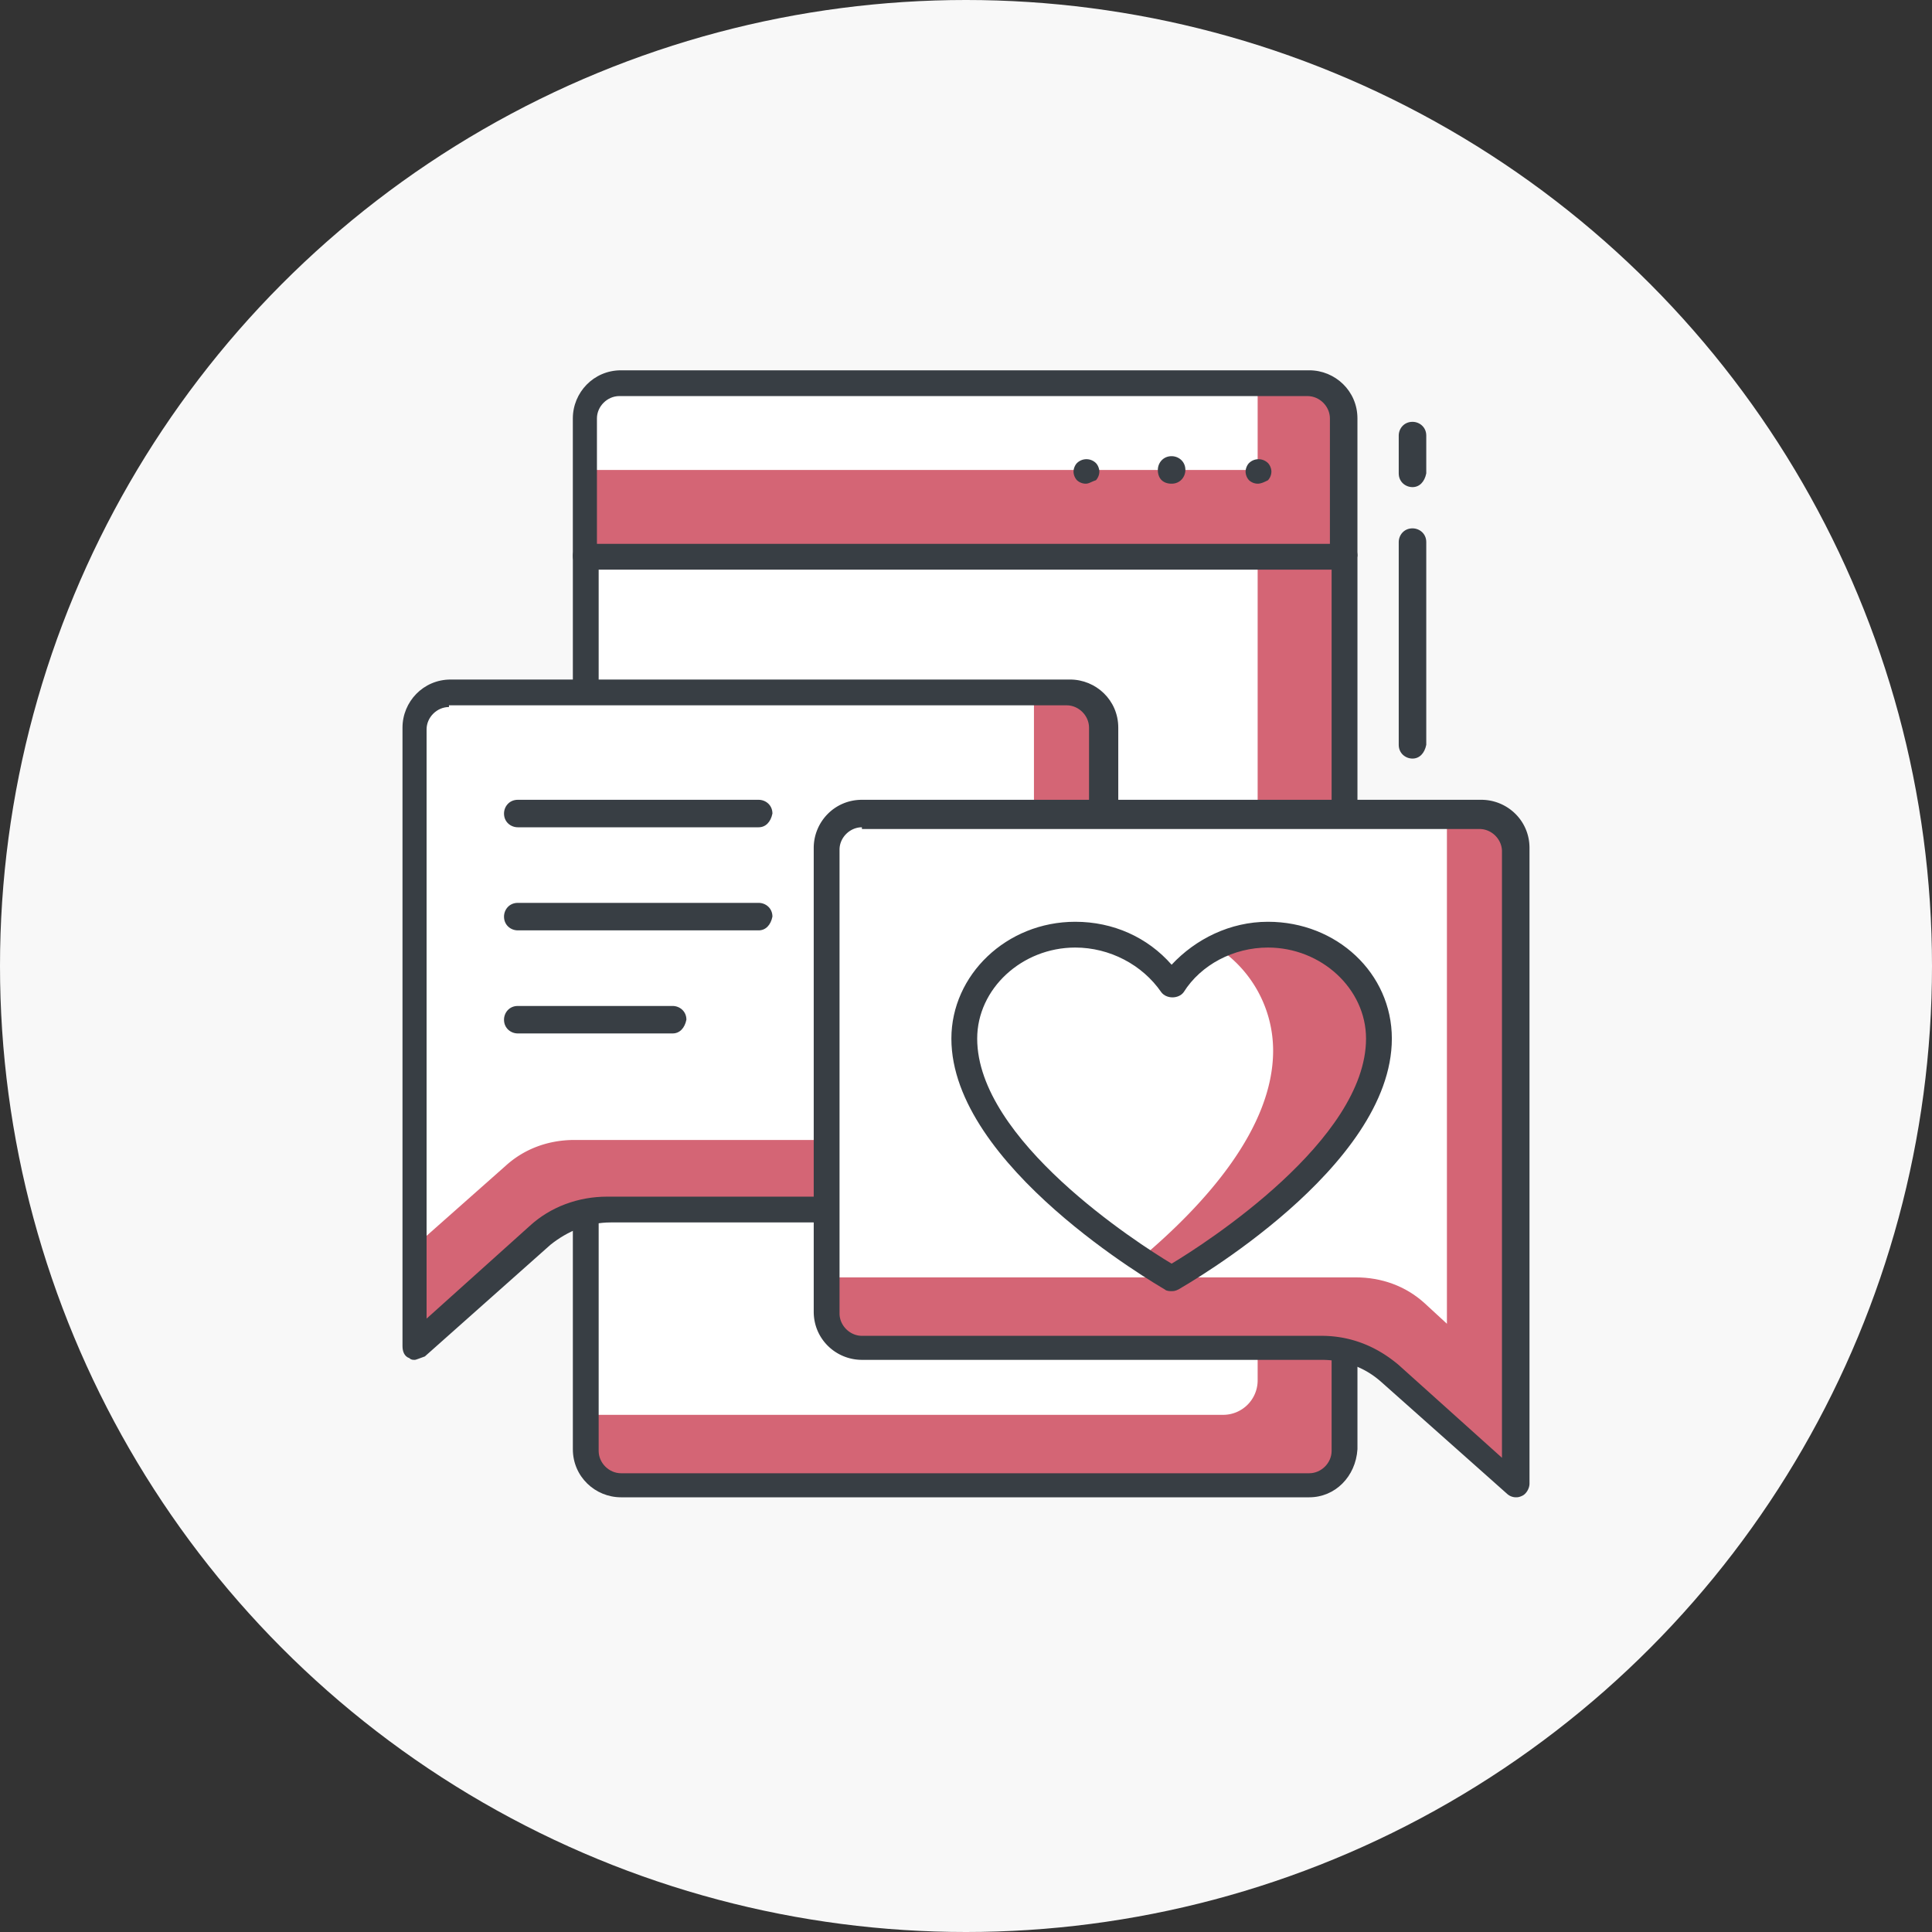 <svg width="120" height="120" fill="none" xmlns="http://www.w3.org/2000/svg"><rect width="100%" height="100%" fill="#333333" stroke="none"/><circle cx="60" cy="60" r="60" fill="#F8F8F8"/><path d="M81.32 92.146H38.574a2.142 2.142 0 01-2.138-2.134V34.524h47.023v55.488a2.142 2.142 0 01-2.137 2.134z" fill="#D46575"/><path d="M75.977 87.878H36.435V34.524h41.68v51.22a2.142 2.142 0 01-2.138 2.134z" fill="#fff"/><path d="M81.32 93H38.574c-1.604 0-2.993-1.28-2.993-2.988V34.524c0-.427.32-.853.855-.853h47.023c.427 0 .855.32.855.853v55.488C84.206 91.72 82.923 93 81.321 93zM37.184 35.378v54.74c0 .748.641 1.388 1.39 1.388H81.32c.748 0 1.389-.64 1.389-1.387V35.378H37.183z" fill="#383E44"/><path d="M83.458 34.524H36.435v-8.536c0-1.174.962-2.134 2.137-2.134h42.749c1.175 0 2.137.96 2.137 2.134v8.536z" fill="#D46575"/><path d="M78.115 29.189h-41.68v-3.201c0-1.174.962-2.134 2.137-2.134h39.543v5.335z" fill="#fff"/><path d="M83.458 35.378H36.435c-.427 0-.855-.32-.855-.854v-8.536c0-1.6 1.283-2.988 2.992-2.988h42.749c1.603 0 2.992 1.28 2.992 2.988v8.536c-.107.534-.428.854-.855.854zm-46.275-1.6h45.42v-7.79c0-.747-.641-1.387-1.39-1.387H38.467c-.748 0-1.39.64-1.39 1.387v7.79h.107z" fill="#383E44"/><path d="M67.427 30.043a.817.817 0 01-.534-.214.814.814 0 01-.214-.533c0-.214.107-.427.214-.534a.84.84 0 011.176 0c.107.107.213.32.213.534a.814.814 0 01-.213.533c-.32.107-.428.214-.642.214zm4.489-.854c0-.427.32-.854.855-.854.427 0 .855.32.855.854 0 .427-.32.854-.855.854-.534 0-.855-.32-.855-.854zm6.199.854a.817.817 0 01-.535-.214.814.814 0 01-.214-.533c0-.214.107-.427.214-.534a.84.84 0 011.176 0c.107.107.213.32.213.534a.814.814 0 01-.213.533c-.214.107-.428.214-.641.214z" fill="#383E44"/><path d="M66.359 75.073H37.824c-1.603 0-3.099.534-4.274 1.6l-7.802 6.937V45.195c0-1.174.962-2.134 2.137-2.134H66.36c1.175 0 2.137.96 2.137 2.134V72.94a2.142 2.142 0 01-2.137 2.134z" fill="#D46575"/><path d="M62.084 70.805H35.687c-1.603 0-3.1.533-4.275 1.6l-5.664 5.016V45.195c0-1.174.962-2.134 2.137-2.134h36.336v25.61a2.142 2.142 0 01-2.137 2.134z" fill="#fff"/><path d="M25.748 84.463c-.107 0-.214 0-.32-.106-.321-.107-.428-.427-.428-.747V45.195c0-1.6 1.282-2.988 2.992-2.988h38.474c1.603 0 2.992 1.28 2.992 2.988V72.94c0 1.6-1.282 2.988-2.992 2.988H37.93c-1.39 0-2.671.533-3.74 1.387l-7.802 6.936c-.32.107-.534.213-.64.213zm2.137-40.548c-.748 0-1.389.64-1.389 1.387v36.6l6.412-5.762c1.283-1.174 2.993-1.814 4.81-1.814h28.534c.748 0 1.39-.64 1.39-1.387V45.195c0-.747-.642-1.387-1.39-1.387H27.886v.107z" fill="#383E44"/><path d="M47.122 57.787H32.16c-.427 0-.855-.32-.855-.854 0-.427.321-.854.855-.854h14.962c.428 0 .855.32.855.854-.107.533-.427.854-.855.854zm0-6.403H32.16c-.427 0-.855-.32-.855-.853 0-.427.321-.854.855-.854h14.962c.428 0 .855.32.855.854-.107.533-.427.853-.855.853zm-5.343 12.805H32.16c-.427 0-.855-.32-.855-.854 0-.427.321-.853.855-.853h9.619c.427 0 .855.32.855.853-.107.534-.428.854-.855.854z" fill="#383E44"/><path d="M94.145 92.146l-7.801-6.936c-1.176-1.067-2.672-1.6-4.275-1.6H53.534a2.142 2.142 0 01-2.137-2.134V52.665c0-1.174.962-2.134 2.137-2.134h38.474c1.175 0 2.137.96 2.137 2.134v39.481z" fill="#D46575"/><path d="M53.534 50.53c-1.175 0-2.137.96-2.137 2.135V79.34h32.81c1.602 0 3.098.534 4.274 1.601l1.39 1.28v-31.69H53.533z" fill="#fff"/><path d="M94.145 93a.817.817 0 01-.534-.213l-7.802-6.936c-1.069-.96-2.351-1.388-3.74-1.388H53.534c-1.603 0-2.992-1.28-2.992-2.987V52.665c0-1.6 1.282-2.988 2.992-2.988h38.474c1.603 0 2.992 1.28 2.992 2.988v39.481c0 .32-.214.64-.427.747-.214.107-.321.107-.428.107zm-40.61-41.616c-.749 0-1.39.64-1.39 1.387v28.811c0 .747.641 1.388 1.39 1.388h28.534c1.816 0 3.42.64 4.809 1.814l6.412 5.762V52.878c0-.747-.641-1.387-1.39-1.387H53.535v-.107z" fill="#383E44"/><path d="M85.595 64.51c0-3.522-3.099-6.403-6.84-6.403-2.564 0-4.702 1.28-5.984 3.2-1.176-1.92-3.42-3.2-5.985-3.2-3.847 0-6.84 2.88-6.84 6.402 0 7.576 12.825 14.94 12.825 14.94s12.824-7.364 12.824-14.94z" fill="#fff"/><path d="M78.649 58c-1.176 0-2.245.32-3.206.747a7.654 7.654 0 013.633 6.51c0 4.8-4.168 9.496-8.229 12.91a26.152 26.152 0 001.817 1.174S85.49 71.98 85.49 64.403c.106-3.52-2.993-6.402-6.84-6.402z" fill="#D46575"/><path d="M72.771 80.195c-.107 0-.32 0-.427-.107-.535-.32-13.252-7.683-13.252-15.579 0-3.948 3.42-7.256 7.694-7.256 2.351 0 4.489.96 5.985 2.668 1.496-1.601 3.634-2.668 5.985-2.668 4.275 0 7.694 3.201 7.694 7.256 0 8.003-12.717 15.26-13.252 15.58-.213.106-.32.106-.427.106zm-5.985-21.341c-3.313 0-6.091 2.56-6.091 5.655 0 6.296 9.939 12.698 12.076 13.979 2.137-1.28 12.076-7.683 12.076-13.979 0-3.095-2.778-5.655-6.091-5.655-2.138 0-4.168 1.067-5.237 2.774-.32.427-1.069.427-1.39 0-1.175-1.707-3.205-2.774-5.343-2.774zm20.947-11.738c-.428 0-.855-.32-.855-.854V33.671c0-.427.32-.854.855-.854.427 0 .855.32.855.854v12.591c-.107.534-.428.854-.855.854zm0-16.86c-.428 0-.855-.32-.855-.854v-2.347c0-.427.32-.854.855-.854.427 0 .855.32.855.854v2.348c-.107.533-.428.853-.855.853z" fill="#383E44"/></svg>